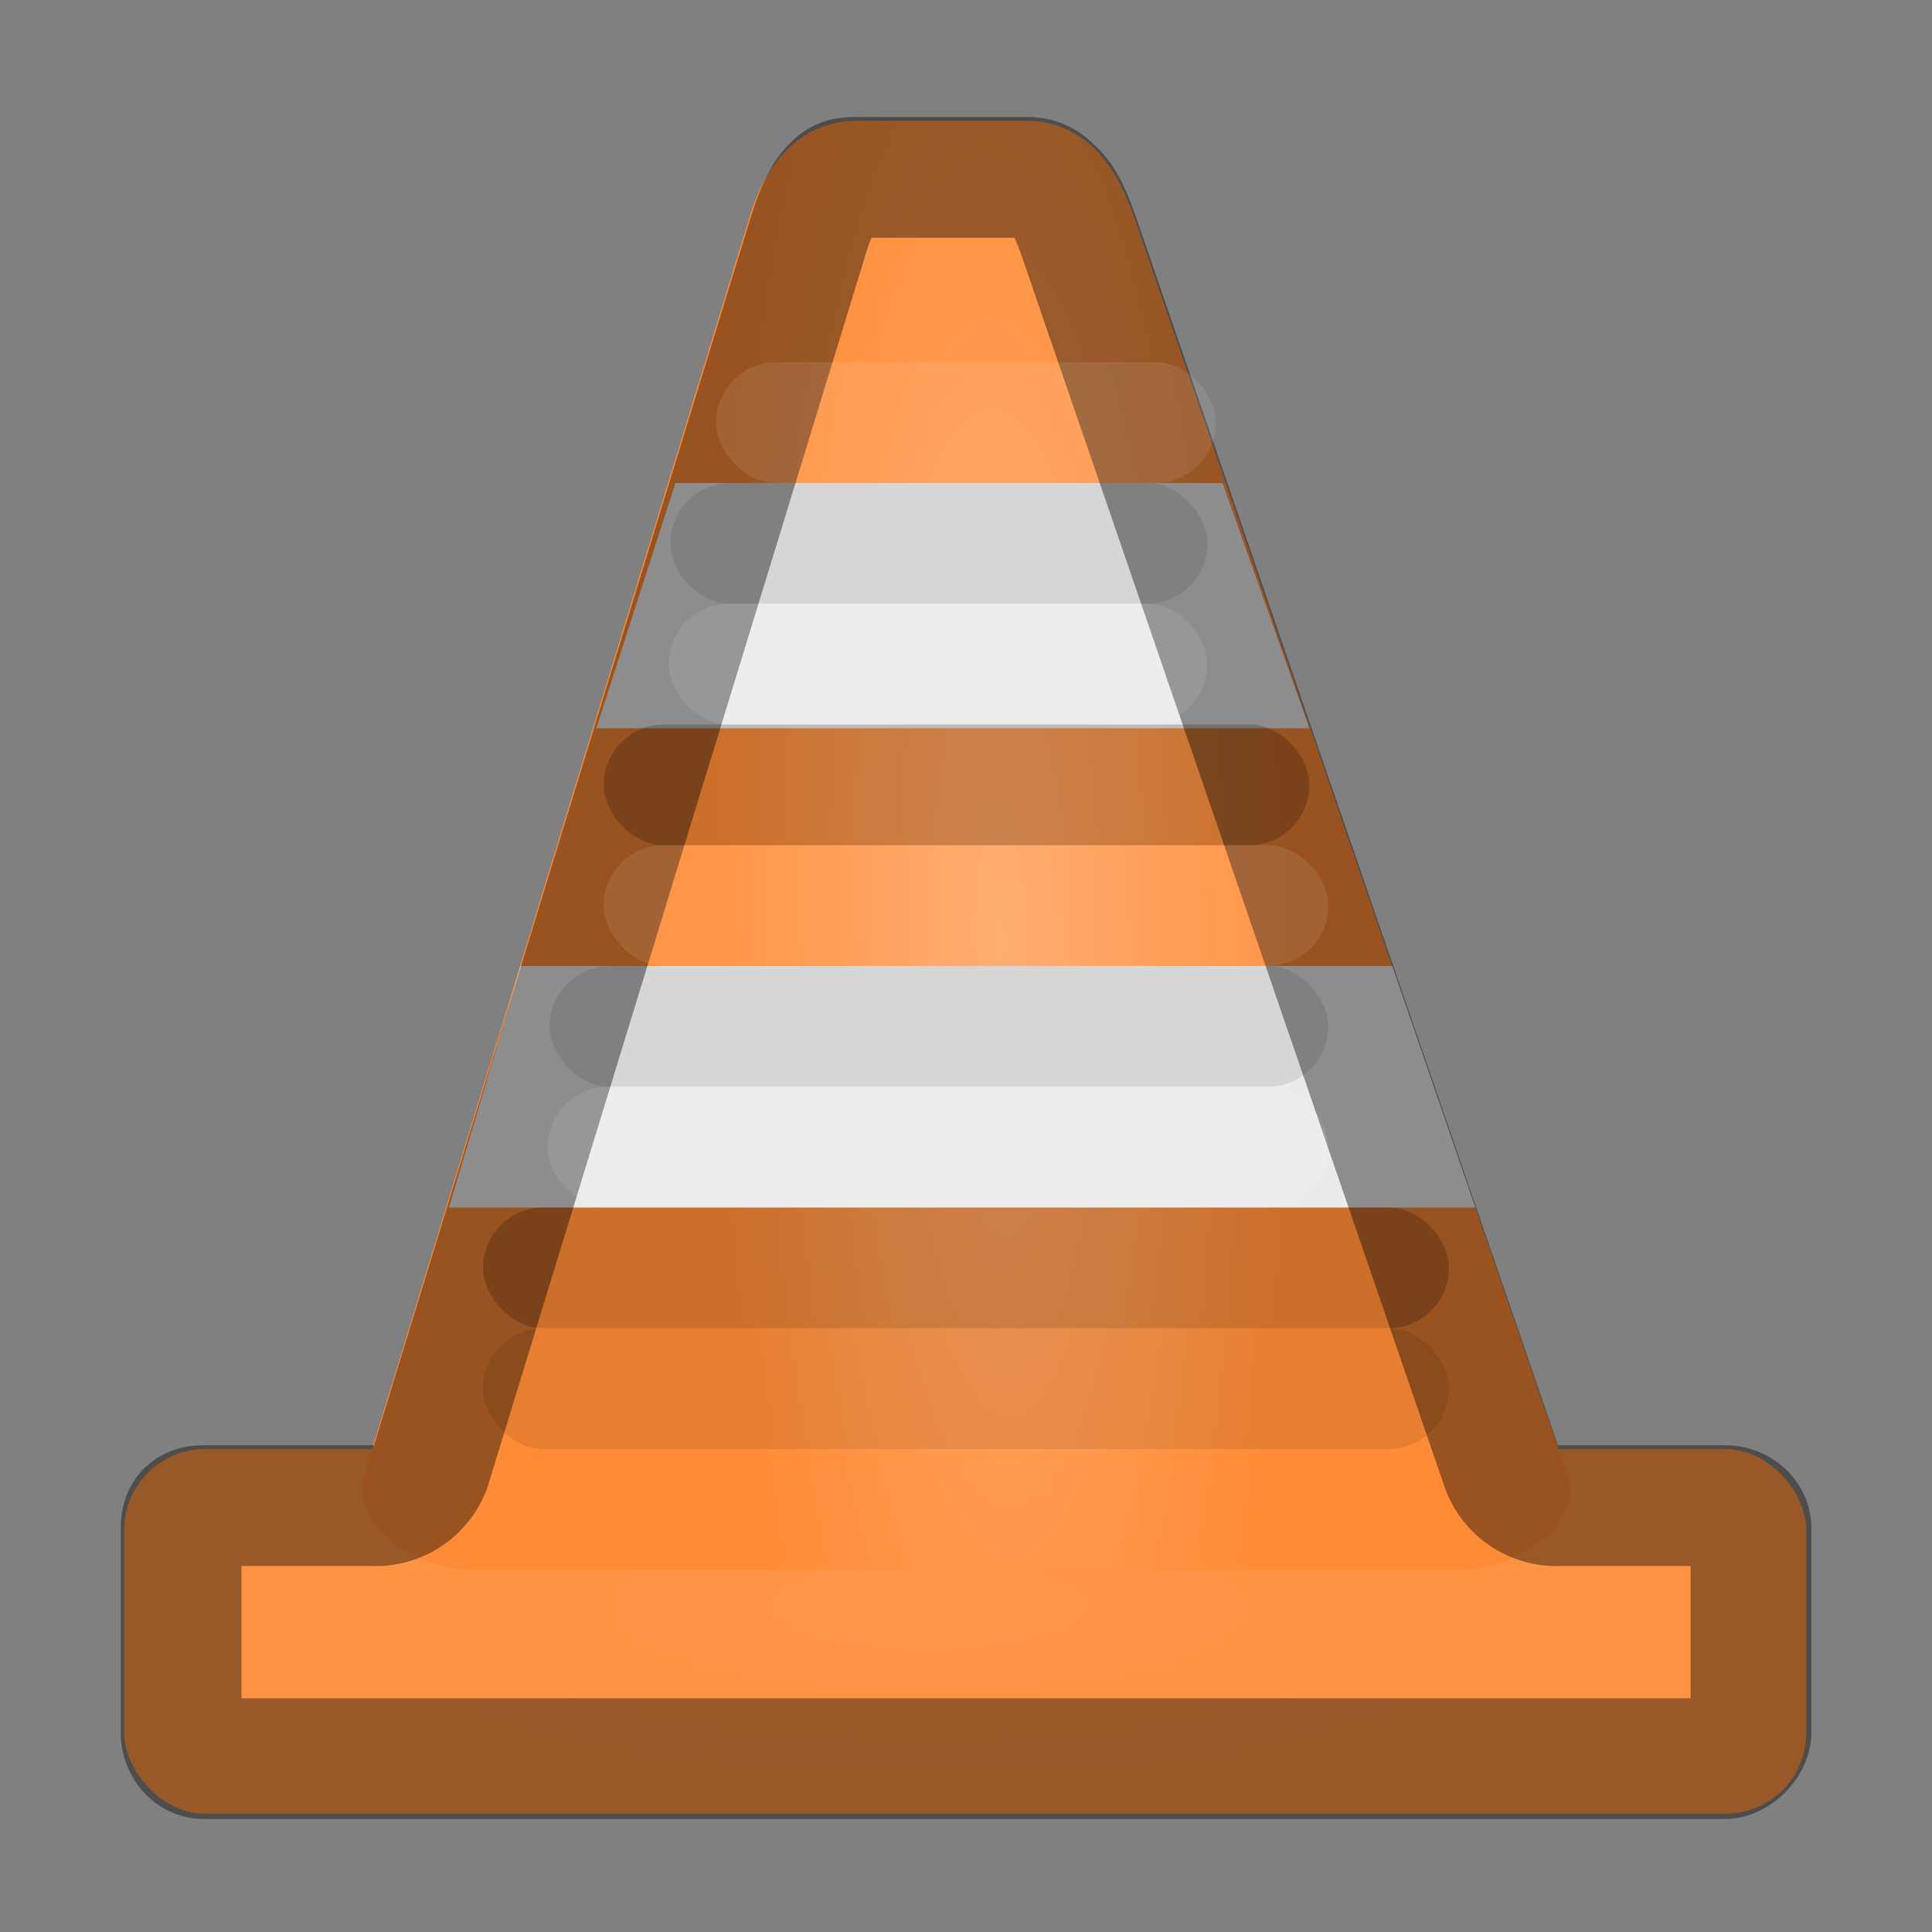<?xml version="1.0" encoding="UTF-8" standalone="no"?>
<!-- Created with Inkscape (http://www.inkscape.org/) -->

<svg
   xmlns:dc="http://purl.org/dc/elements/1.1/"
   xmlns:cc="http://creativecommons.org/ns#"
   xmlns:rdf="http://www.w3.org/1999/02/22-rdf-syntax-ns#"
   xmlns:svg="http://www.w3.org/2000/svg"
   xmlns="http://www.w3.org/2000/svg"
   xmlns:xlink="http://www.w3.org/1999/xlink"
   version="1.1"
   width="16"
   height="16"
   id="svg2">
  <rect width="100%" height="100%" fill="#808080" stroke="none"/>
  <defs
     id="defs4">
    <linearGradient
       id="linearGradient4058">
      <stop
         id="stop4060"
         style="stop-color:#ff9548;stop-opacity:1"
         offset="0" />
      <stop
         id="stop4062"
         style="stop-color:#ff9343;stop-opacity:1"
         offset="1" />
    </linearGradient>
    <linearGradient
       id="linearGradient4050">
      <stop
         id="stop4052"
         style="stop-color:#ffa563;stop-opacity:1"
         offset="0" />
      <stop
         id="stop4054"
         style="stop-color:#ff8b36;stop-opacity:1"
         offset="1" />
    </linearGradient>
    <radialGradient
       cx="29.744"
       cy="1018.982"
       r="12.555"
       fx="29.744"
       fy="1018.982"
       id="radialGradient3031"
       xlink:href="#linearGradient4050"
       gradientUnits="userSpaceOnUse"
       gradientTransform="matrix(0.015,0.787,-0.188,0.003,199.408,-18.684)" />
    <radialGradient
       cx="21.001"
       cy="1045.842"
       r="21"
       fx="21.001"
       fy="1045.842"
       id="radialGradient3034"
       xlink:href="#linearGradient4058"
       gradientUnits="userSpaceOnUse"
       gradientTransform="matrix(0,0.072,-0.253,0,272.299,11.784)" />
  </defs>
  <rect
     width="13.931"
     height="3.021"
     ry="0.671"
     x="1.028"
     y="12"
     id="rect812"
     style="fill:url(#radialGradient3034);fill-opacity:1;stroke:none" />
  <path
     d="m 7.109,1 1.381,0 c 0.5,0 0.757,0.376 0.903,0.8 L 12.976,12.2 C 13.122,12.624 12.573,13 12.073,13 L 3.923,13 C 3.423,13 2.889,12.628 3.02,12.2 L 6.206,1.8 C 6.337,1.372 6.608,1 7.109,1 z"
     id="rect814"
     style="fill:url(#radialGradient3031);fill-opacity:1;stroke:none" />
  <path
     d="m 5.594,4 -0.656,2.031 5.906,0 L 10.125,4 5.594,4 z"
     id="rect4006"
     style="fill:#ebebeb;fill-opacity:1;stroke:none" />
  <path
     d="m 4.312,8 -0.594,2 8.5,0 -0.688,-2 -7.219,0 z"
     id="rect4008"
     style="fill:#ebebeb;fill-opacity:1;stroke:none" />
  <path
     d="M 7.094,1.469 C 6.967,1.469 6.94,1.493 6.875,1.562 6.81,1.632 6.74,1.796 6.688,1.969 l -3.125,10.188 a 0.481,0.481 0 0 1 -0.469,0.312 l -1.406,0 c -0.127,0 -0.188,0.061 -0.188,0.188 l 0,1.688 c 0,0.127 0.088,0.219 0.188,0.219 l 12.594,0 c 0.1,0 0.219,-0.119 0.219,-0.219 l 0,-1.688 c 0,-0.1 -0.092,-0.188 -0.219,-0.188 l -1.375,0 a 0.481,0.481 0 0 1 -0.469,-0.312 l -3.5,-10.188 C 8.878,1.797 8.822,1.668 8.75,1.594 8.678,1.519 8.625,1.469 8.5,1.469 l -1.406,0 z"
     id="path3053"
     style="opacity:0.4;fill:none;stroke:#000000" />
  <rect
     width="8"
     height="1"
     ry="0.5"
     x="4"
     y="10"
     id="rect3055"
     style="opacity:0.2;fill:#000000;stroke:none" />
  <rect
     width="5.844"
     height="1"
     ry="0.5"
     x="5"
     y="6"
     id="rect3057"
     style="opacity:0.2;fill:#000000;stroke:none" />
  <rect
     width="4.448"
     height="1"
     ry="0.5"
     x="5.552"
     y="4"
     id="rect3059"
     style="opacity:0.09;fill:#000000;stroke:none" />
  <rect
     width="6.448"
     height="1"
     ry="0.5"
     x="4.552"
     y="8"
     id="rect3061"
     style="opacity:0.09;fill:#000000;stroke:none" />
  <rect
     width="4.139"
     height="1"
     ry="0.5"
     x="5.93"
     y="3"
     id="rect3063"
     style="opacity:0.09;fill:#ffffff;stroke:none" />
  <rect
     width="6"
     height="1"
     ry="0.5"
     x="5"
     y="7"
     id="rect3065"
     style="opacity:0.09;fill:#ffffff;stroke:none" />
  <rect
     width="4.46"
     height="1"
     ry="0.5"
     x="5.538"
     y="5"
     id="rect3067"
     style="opacity:0.09;fill:#ffffff;stroke:none" />
  <rect
     width="6.465"
     height="1"
     ry="0.5"
     x="4.535"
     y="9"
     id="rect3069"
     style="opacity:0.09;fill:#ffffff;stroke:none" />
  <rect
     width="8"
     height="1"
     ry="0.5"
     x="4"
     y="11"
     id="rect3071"
     style="opacity:0.09;fill:#000000;fill-opacity:1;stroke:none" />
</svg>
